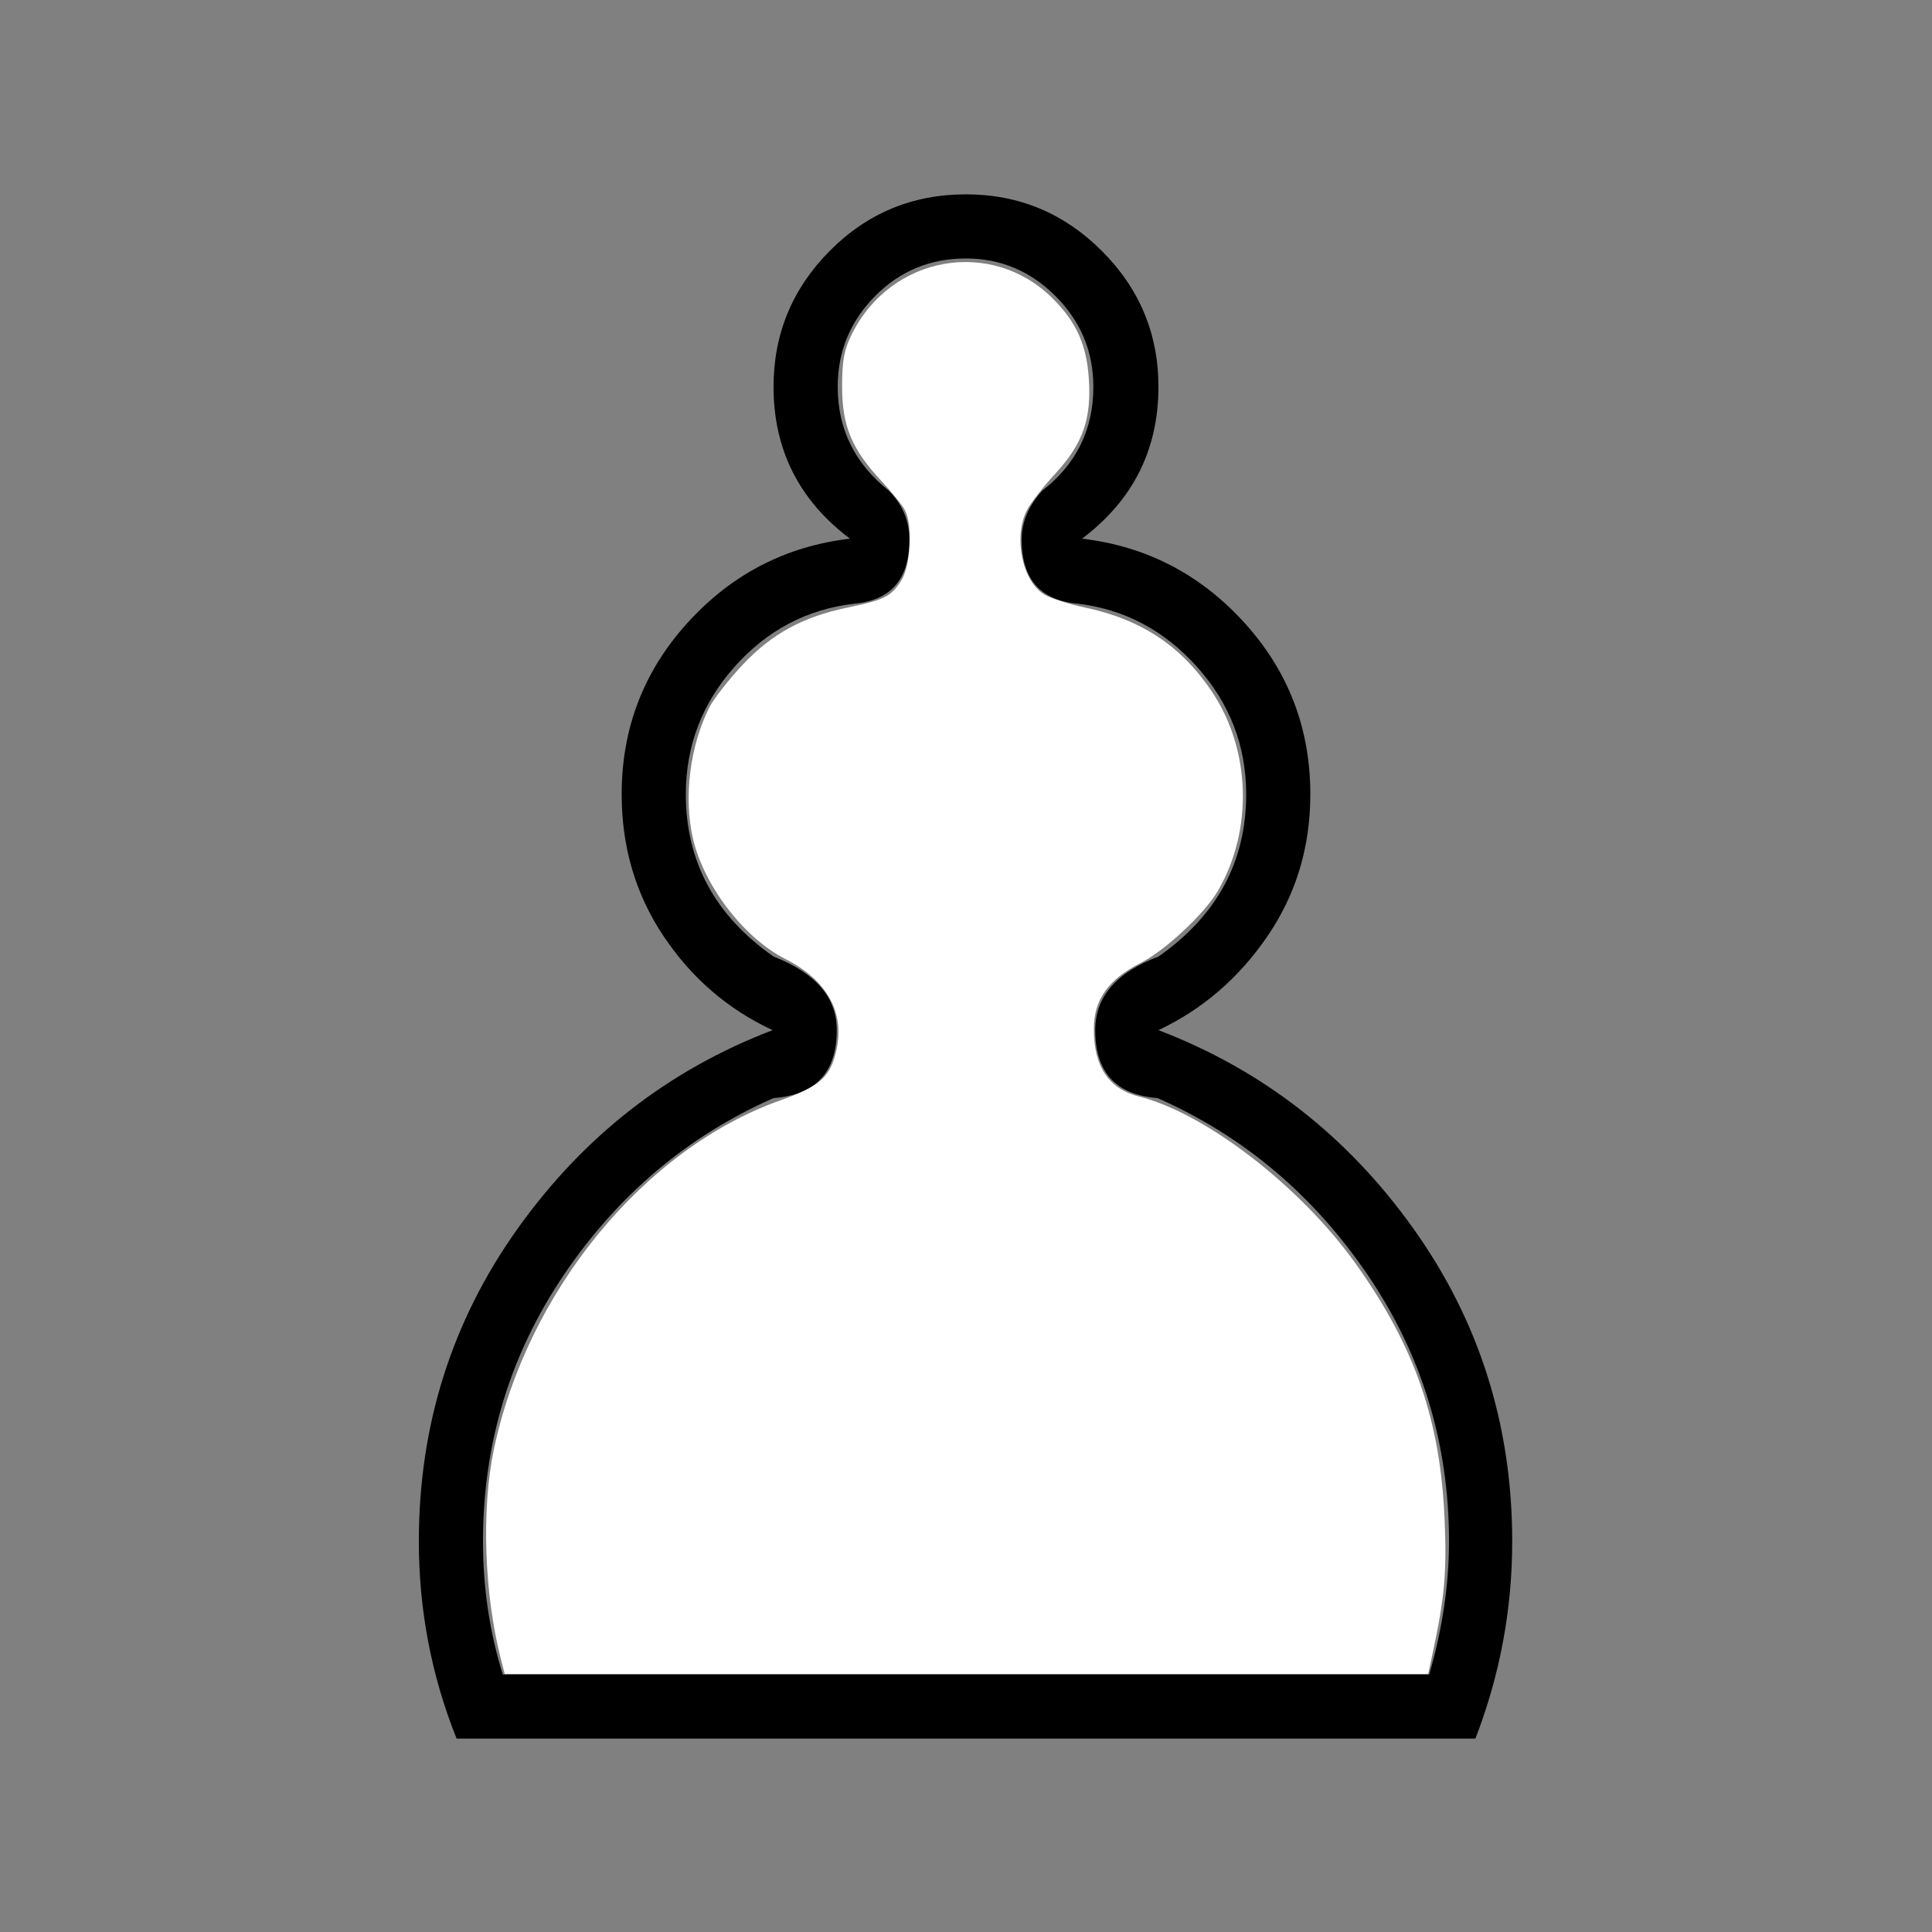 <?xml version="1.0" encoding="UTF-8" standalone="no"?>
<svg
   xmlns:dc="http://purl.org/dc/elements/1.1/"
   xmlns:cc="http://creativecommons.org/ns#"
   xmlns:rdf="http://www.w3.org/1999/02/22-rdf-syntax-ns#"
   xmlns:svg="http://www.w3.org/2000/svg"
   xmlns="http://www.w3.org/2000/svg"
   xmlns:sodipodi="http://sodipodi.sourceforge.net/DTD/sodipodi-0.dtd"
   xmlns:inkscape="http://www.inkscape.org/namespaces/inkscape"
   viewBox="0 -410 2048 2048"
   id="svg3150"
   version="1.1"
   inkscape:version="0.48.3.1 r9886"
   width="100%"
   height="100%"
   sodipodi:docname="P.svg">
  <rect x="0" y="-410" width="2048" height="2048" fill="#808080" stroke="none"/>
  <defs
     id="defs3158" />
  <sodipodi:namedview
     pagecolor="#ffffff"
     bordercolor="#666666"
     borderopacity="1"
     objecttolerance="10"
     gridtolerance="10"
     guidetolerance="10"
     inkscape:pageopacity="0"
     inkscape:pageshadow="2"
     inkscape:window-width="797"
     inkscape:window-height="725"
     id="namedview3156"
     showgrid="false"
     inkscape:zoom="0.23046875"
     inkscape:cx="1174.2642"
     inkscape:cy="974.6849"
     inkscape:window-x="2263"
     inkscape:window-y="191"
     inkscape:window-maximized="0"
     inkscape:current-layer="svg3150" />
  <g
     transform="matrix(1 0 0 -1 0 1638)"
     id="g3152">
    <path
       fill="currentColor"
       d="M1024 273h491q21 72 21 141q0 156 -86.5 283t-222.5 187q-66 5 -66 72q0 53 67 78q93 65 93 172q0 77 -52 135t-126 67q-60 5 -60 68q0 28 22 52q54 42 54 110q0 56 -40 96t-95 40q-57 0 -96.5 -40t-39.5 -96q0 -67 54 -110q22 -22 22 -52q0 -63 -59 -68 q-75 -9 -126.5 -67t-51.5 -135q0 -107 93 -172q67 -26 67 -78q0 -67 -67 -72q-136 -60 -222 -187t-86 -283q0 -74 21 -141h491zM1024 205h-540q-40 100 -40 209q0 185 105 332t270 210q-71 33 -115.5 99.5t-44.5 150.5q0 105 70 182t172 89q-81 61 -81 161q0 84 59.5 144 t144.5 60q84 0 144 -60t60 -144q0 -100 -81 -161q102 -12 172 -89t70 -182q0 -84 -45.5 -150.5t-115.5 -99.5q165 -63 270 -210t105 -332q0 -108 -39 -209h-540z"
       id="path3154" />
  </g>
  <path
     style="fill:#ffffff"
     d="m 530.858,1758.224 c -17.595,-68.581 -20.589,-158.41 -7.383,-221.488 35.111,-167.7 159.318,-319.153 303.677,-370.293 41.096,-14.559 52.197,-24.072 58.831,-50.419 10.485,-41.639 -8.397,-76.639 -53.743,-99.618 -43.64,-22.114 -86.189,-77.673 -97.69,-127.562 -10.072,-43.689 -3.138,-98.594 17.591,-139.293 4.518,-8.871 20.126,-28.862 34.684,-44.425 30.98,-33.118 64.134,-51.238 111.907,-61.162 39.36,-8.176 46.35,-11.77 57.063,-29.341 9.619,-15.775 11.646,-58.181 3.526,-73.771 -2.715,-5.213 -14.043,-19.24 -25.174,-31.172 -31.244,-33.493 -41.483,-58.127 -41.483,-99.797 0,-27.581 2.076,-38.927 10.106,-55.231 41.313,-83.885 148.419,-102.99 213.352,-38.057 24.998,24.998 35.742,49.005 38.102,85.135 2.792,42.752 -6.483,68.856 -35.731,100.558 -12.557,13.611 -26.038,30.996 -29.957,38.634 -14.567,28.386 -4.772,75.571 18.547,89.346 6.821,4.029 26.409,10.273 43.528,13.874 59.234,12.46 101.85,40.788 134.167,89.183 41.162,61.641 43.739,146.191 6.422,210.732 -14.015,24.239 -55.884,63.385 -82.024,76.689 -34.5,17.558 -49.664,38.962 -49.664,70.097 0,39.913 15.843,63.517 48.032,71.565 70.45,17.613 171.284,95.44 229.567,177.186 62.549,87.73 89.595,165.306 94.193,270.174 2.482,56.62 0.128,83.414 -12.472,141.946 l -4.904,22.78 -489.447,0 -489.447,0 -4.175,-16.271 0,0 z"
     id="path3282"
     inkscape:connector-curvature="0"
     transform="translate(0,-410)" />
</svg>
